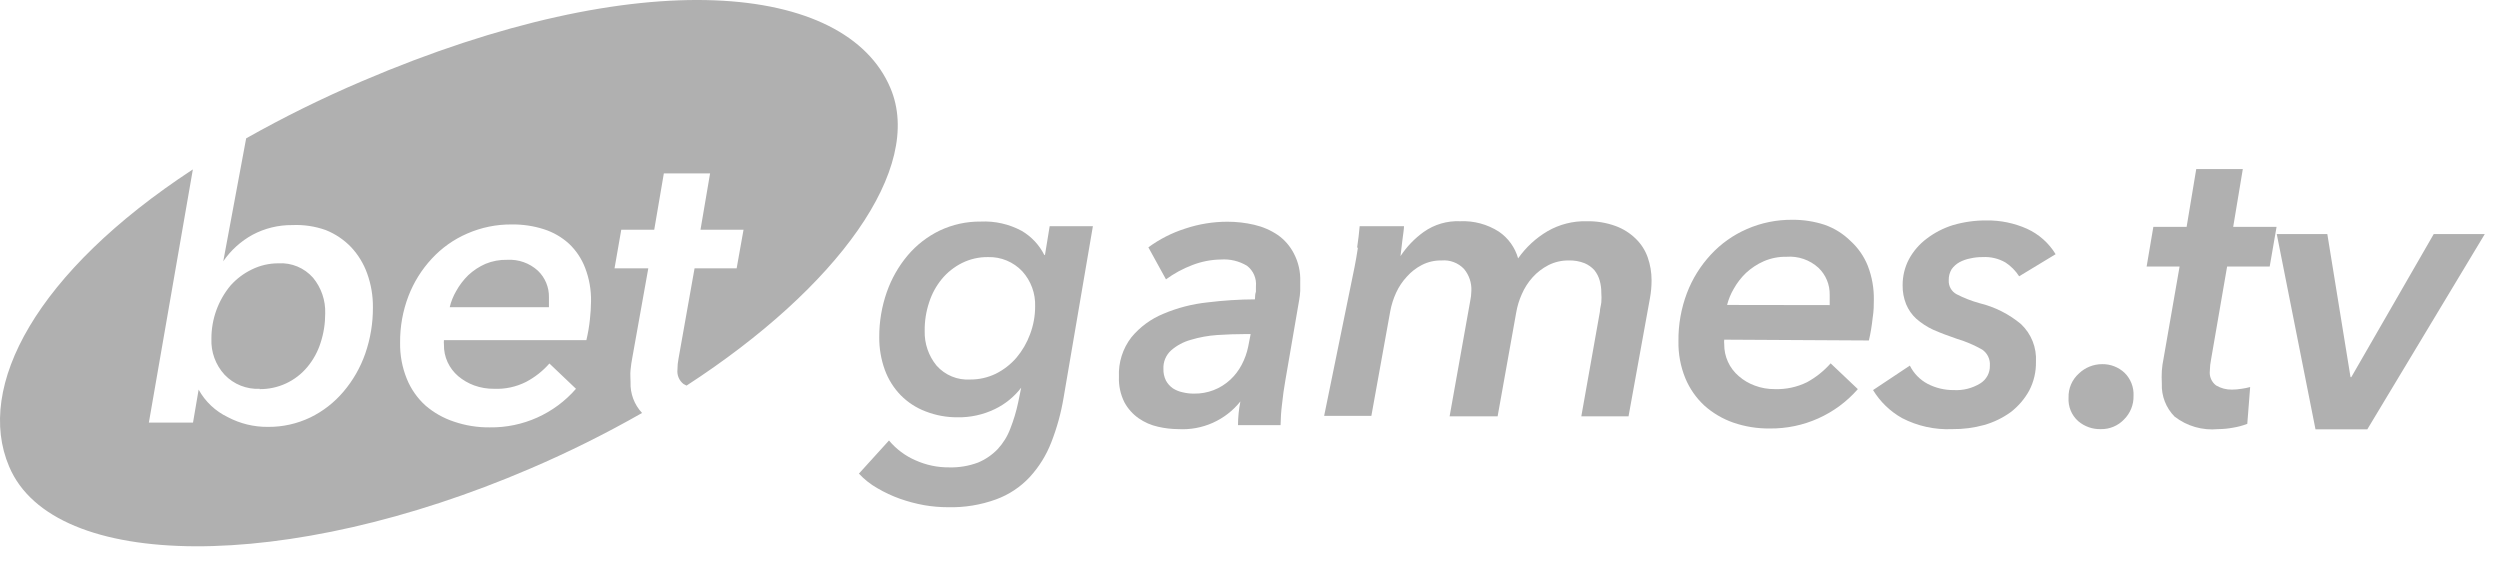 <svg width="97" height="22" viewBox="0 0 97 22" fill="none" xmlns="http://www.w3.org/2000/svg">
<path d="M34.549 3.418C35.865 6.523 32.512 11.149 26.638 14.961L26.52 14.899C26.35 14.767 26.261 14.555 26.285 14.34C26.285 14.194 26.299 14.049 26.328 13.906L26.949 10.41H28.582L28.849 8.914H27.179L27.551 6.728H25.757L25.384 8.914H24.105L23.844 10.41H25.154L24.534 13.875C24.503 14.024 24.484 14.179 24.465 14.353C24.447 14.527 24.465 14.682 24.465 14.825C24.448 15.268 24.609 15.7 24.912 16.023C23.506 16.825 22.055 17.547 20.566 18.184C11.128 22.238 2.075 22.189 0.355 18.103C-0.968 14.999 1.404 10.553 7.483 6.573L5.776 16.396H7.489L7.707 15.117C7.963 15.582 8.358 15.955 8.837 16.184C9.317 16.438 9.852 16.568 10.395 16.563C10.964 16.569 11.527 16.443 12.041 16.197C12.534 15.957 12.972 15.616 13.326 15.197C13.695 14.763 13.982 14.264 14.17 13.726C14.373 13.145 14.473 12.534 14.469 11.919C14.473 11.472 14.397 11.029 14.245 10.609C14.11 10.23 13.898 9.884 13.624 9.59C13.346 9.301 13.01 9.074 12.637 8.926C12.221 8.778 11.78 8.713 11.339 8.733C10.805 8.728 10.277 8.856 9.805 9.106C9.349 9.355 8.957 9.708 8.663 10.137L9.551 5.368C11.011 4.544 12.516 3.802 14.059 3.145C24.894 -1.487 32.829 -0.667 34.549 3.418ZM22.888 12.397C22.914 12.166 22.929 11.934 22.932 11.701C22.941 11.254 22.863 10.809 22.702 10.391C22.567 10.038 22.355 9.72 22.081 9.46C21.8 9.203 21.468 9.011 21.106 8.895C20.705 8.766 20.285 8.704 19.864 8.709C19.266 8.702 18.674 8.823 18.126 9.063C17.605 9.288 17.138 9.62 16.753 10.037C16.361 10.459 16.053 10.952 15.847 11.49C15.628 12.065 15.518 12.676 15.524 13.291C15.515 13.774 15.603 14.253 15.785 14.7C15.946 15.096 16.194 15.451 16.511 15.737C16.834 16.014 17.207 16.225 17.61 16.358C18.058 16.512 18.528 16.587 19.001 16.582C20.283 16.601 21.508 16.053 22.348 15.085L21.317 14.104C21.061 14.396 20.753 14.637 20.411 14.818C20.026 15.012 19.599 15.104 19.169 15.085C18.906 15.088 18.646 15.044 18.399 14.955C18.173 14.872 17.963 14.75 17.778 14.595C17.604 14.446 17.465 14.262 17.368 14.055C17.269 13.841 17.22 13.607 17.225 13.372C17.219 13.314 17.219 13.256 17.225 13.198H22.751C22.814 12.934 22.86 12.667 22.888 12.397ZM10.085 15.086C9.57 15.112 9.068 14.913 8.713 14.539C8.364 14.159 8.181 13.657 8.203 13.142C8.2 12.387 8.464 11.654 8.948 11.074C9.18 10.815 9.461 10.604 9.774 10.454C10.093 10.297 10.444 10.216 10.799 10.217C11.31 10.185 11.807 10.392 12.146 10.776C12.467 11.165 12.635 11.657 12.618 12.161C12.619 12.549 12.559 12.935 12.438 13.303C12.33 13.644 12.157 13.96 11.929 14.235C11.47 14.79 10.786 15.107 10.066 15.098L10.085 15.086ZM19.678 10.081C20.116 10.055 20.546 10.207 20.87 10.503C21.151 10.771 21.307 11.146 21.299 11.534C21.299 11.596 21.299 11.658 21.299 11.72V11.919H17.449C17.5 11.701 17.584 11.492 17.697 11.298C17.823 11.069 17.982 10.86 18.169 10.677C18.366 10.493 18.593 10.344 18.84 10.236C19.105 10.127 19.391 10.074 19.678 10.081Z" fill="#B0B0B0"/>
<path d="M35.878 12.838C35.864 13.328 36.028 13.806 36.338 14.185C36.668 14.558 37.151 14.757 37.648 14.725C37.99 14.727 38.327 14.65 38.635 14.502C38.94 14.35 39.213 14.139 39.436 13.881C39.663 13.612 39.842 13.305 39.964 12.975C40.096 12.628 40.164 12.259 40.163 11.888C40.181 11.387 40.002 10.899 39.666 10.528C39.322 10.162 38.839 9.961 38.337 9.975C37.986 9.97 37.639 10.049 37.325 10.205C37.024 10.356 36.757 10.567 36.543 10.826C36.324 11.093 36.157 11.398 36.052 11.727C35.932 12.084 35.873 12.46 35.878 12.838ZM40.547 9.882L40.727 8.777H42.404L41.268 15.427C41.169 16.022 41.009 16.604 40.789 17.166C40.597 17.663 40.312 18.12 39.951 18.513C39.591 18.899 39.144 19.195 38.647 19.376C38.051 19.593 37.419 19.696 36.785 19.68C36.472 19.68 36.161 19.653 35.853 19.6C35.535 19.542 35.221 19.459 34.916 19.351C34.612 19.242 34.319 19.105 34.04 18.941C33.775 18.791 33.534 18.6 33.326 18.376L34.493 17.091C34.772 17.425 35.125 17.689 35.524 17.861C35.934 18.045 36.379 18.139 36.828 18.134C37.209 18.145 37.589 18.081 37.946 17.948C38.234 17.828 38.493 17.651 38.71 17.426C38.923 17.196 39.09 16.926 39.2 16.631C39.329 16.303 39.431 15.964 39.504 15.619L39.622 15.042C39.351 15.396 39 15.681 38.598 15.874C38.147 16.091 37.651 16.2 37.151 16.191C36.726 16.194 36.305 16.116 35.909 15.961C35.55 15.825 35.224 15.613 34.953 15.34C34.678 15.059 34.467 14.722 34.332 14.353C34.184 13.945 34.111 13.514 34.115 13.08C34.112 12.486 34.211 11.896 34.407 11.335C34.589 10.814 34.864 10.33 35.22 9.907C35.562 9.503 35.985 9.175 36.462 8.945C36.959 8.71 37.502 8.591 38.051 8.597C38.604 8.57 39.154 8.695 39.641 8.957C40.021 9.179 40.327 9.507 40.523 9.901L40.547 9.882Z" fill="#B0B0B0"/>
<path d="M48.307 12.962C47.96 12.962 47.599 12.975 47.227 12.999C46.879 13.023 46.536 13.085 46.202 13.186C45.92 13.263 45.66 13.403 45.439 13.595C45.238 13.777 45.128 14.039 45.141 14.309C45.135 14.468 45.169 14.627 45.24 14.769C45.305 14.887 45.396 14.989 45.507 15.067C45.625 15.142 45.755 15.195 45.892 15.222C46.036 15.257 46.184 15.274 46.333 15.272C46.853 15.28 47.356 15.086 47.736 14.732C47.915 14.566 48.064 14.37 48.177 14.154C48.296 13.93 48.382 13.689 48.432 13.44L48.525 12.962H48.307ZM48.692 11.615C48.692 11.486 48.705 11.387 48.73 11.317C48.73 11.248 48.73 11.18 48.73 11.112C48.761 10.803 48.629 10.499 48.382 10.311C48.077 10.129 47.724 10.044 47.37 10.069C46.989 10.074 46.613 10.148 46.258 10.286C45.896 10.424 45.553 10.61 45.24 10.839L44.557 9.597C44.99 9.278 45.473 9.033 45.985 8.87C46.515 8.692 47.071 8.602 47.631 8.603C47.977 8.603 48.323 8.642 48.661 8.721C48.99 8.796 49.301 8.93 49.58 9.119C49.842 9.303 50.054 9.548 50.201 9.833C50.379 10.171 50.464 10.55 50.449 10.932C50.449 11.023 50.449 11.141 50.449 11.286C50.443 11.409 50.428 11.531 50.406 11.652L49.872 14.757C49.818 15.059 49.775 15.369 49.742 15.688C49.708 15.956 49.69 16.225 49.686 16.495H48.034C48.036 16.186 48.067 15.879 48.127 15.576C47.548 16.302 46.652 16.703 45.724 16.65C45.457 16.649 45.19 16.618 44.93 16.557C44.66 16.498 44.405 16.386 44.178 16.228C43.949 16.067 43.759 15.854 43.626 15.607C43.474 15.301 43.401 14.961 43.415 14.62C43.389 14.068 43.56 13.524 43.899 13.086C44.231 12.684 44.658 12.371 45.141 12.174C45.685 11.943 46.261 11.795 46.848 11.733C47.46 11.657 48.076 11.618 48.692 11.615Z" fill="#B0B0B0"/>
<path d="M52.656 9.609C52.7 9.298 52.737 9.025 52.755 8.777H54.475C54.475 8.889 54.444 9.069 54.413 9.317C54.382 9.566 54.357 9.764 54.339 9.938C54.579 9.573 54.884 9.255 55.239 9C55.651 8.708 56.15 8.561 56.655 8.584C57.185 8.56 57.71 8.701 58.157 8.988C58.52 9.235 58.784 9.602 58.903 10.025C59.204 9.596 59.593 9.236 60.045 8.97C60.505 8.705 61.029 8.571 61.56 8.584C61.945 8.576 62.328 8.639 62.69 8.771C62.98 8.878 63.245 9.045 63.466 9.261C63.676 9.464 63.836 9.713 63.932 9.988C64.031 10.271 64.081 10.569 64.081 10.87C64.081 11.103 64.061 11.335 64.019 11.565L63.187 16.154H61.355L62.075 12.099C62.075 11.975 62.119 11.857 62.131 11.732C62.141 11.609 62.141 11.484 62.131 11.36C62.133 11.201 62.112 11.042 62.069 10.888C62.029 10.741 61.959 10.604 61.864 10.485C61.758 10.366 61.626 10.273 61.479 10.211C61.282 10.134 61.071 10.098 60.858 10.106C60.589 10.103 60.323 10.165 60.082 10.286C59.848 10.406 59.637 10.568 59.461 10.764C59.288 10.957 59.148 11.177 59.045 11.416C58.943 11.644 58.87 11.884 58.828 12.13L58.108 16.153H56.245L57.04 11.701C57.07 11.565 57.087 11.425 57.089 11.286C57.104 10.976 57.002 10.673 56.804 10.435C56.578 10.197 56.255 10.076 55.928 10.106C55.665 10.101 55.405 10.16 55.171 10.28C54.95 10.393 54.752 10.547 54.587 10.733C54.416 10.916 54.276 11.126 54.171 11.354C54.064 11.585 53.987 11.829 53.941 12.08L53.209 16.135H51.377L52.557 10.36C52.594 10.162 52.644 9.913 52.687 9.609" fill="#B0B0B0"/>
<path d="M70.992 11.838C70.992 11.764 70.992 11.695 70.992 11.633C70.992 11.571 70.992 11.503 70.992 11.441C71.001 11.045 70.843 10.664 70.557 10.391C70.22 10.083 69.77 9.928 69.315 9.963C69.012 9.957 68.712 10.016 68.433 10.137C68.18 10.248 67.947 10.402 67.744 10.59C67.555 10.772 67.394 10.981 67.266 11.211C67.152 11.405 67.067 11.614 67.011 11.832L70.992 11.838ZM66.9 13.179C66.893 13.237 66.893 13.295 66.9 13.353C66.894 13.831 67.101 14.286 67.465 14.595C67.648 14.754 67.858 14.878 68.086 14.961C68.336 15.055 68.601 15.101 68.868 15.098C69.297 15.111 69.724 15.02 70.11 14.831C70.456 14.642 70.767 14.394 71.029 14.098L72.084 15.098C71.224 16.082 69.976 16.64 68.669 16.625C68.186 16.631 67.705 16.554 67.248 16.396C66.835 16.251 66.456 16.027 66.13 15.737C65.81 15.44 65.558 15.078 65.391 14.676C65.204 14.219 65.114 13.728 65.124 13.235C65.116 12.599 65.228 11.967 65.453 11.372C65.662 10.82 65.977 10.315 66.378 9.882C66.77 9.457 67.246 9.119 67.775 8.889C68.335 8.643 68.94 8.521 69.551 8.528C69.973 8.525 70.392 8.59 70.793 8.721C71.173 8.854 71.519 9.07 71.805 9.354C72.096 9.619 72.323 9.946 72.469 10.31C72.634 10.736 72.714 11.19 72.705 11.646C72.705 11.819 72.705 12.055 72.656 12.36C72.626 12.646 72.578 12.93 72.513 13.21L66.9 13.179Z" fill="#B0B0B0"/>
<path d="M74.102 14.185C74.252 14.487 74.493 14.735 74.791 14.893C75.106 15.056 75.455 15.139 75.809 15.135C76.167 15.155 76.522 15.066 76.828 14.88C77.071 14.734 77.216 14.468 77.207 14.185C77.226 13.939 77.112 13.702 76.908 13.564C76.6 13.389 76.273 13.249 75.933 13.148C75.586 13.03 75.275 12.912 75.008 12.794C74.769 12.684 74.548 12.539 74.35 12.366C74.18 12.21 74.047 12.019 73.959 11.807C73.863 11.57 73.817 11.317 73.822 11.062C73.821 10.709 73.906 10.361 74.071 10.05C74.24 9.741 74.473 9.472 74.754 9.261C75.062 9.026 75.409 8.848 75.778 8.733C76.198 8.611 76.633 8.55 77.07 8.553C77.613 8.545 78.151 8.655 78.647 8.876C79.108 9.086 79.496 9.43 79.758 9.863L78.343 10.72C78.206 10.507 78.026 10.325 77.815 10.186C77.546 10.03 77.237 9.957 76.927 9.975C76.768 9.973 76.61 9.99 76.455 10.025C76.306 10.052 76.161 10.102 76.027 10.174C75.906 10.241 75.802 10.334 75.722 10.447C75.645 10.576 75.606 10.725 75.611 10.875C75.599 11.099 75.717 11.31 75.915 11.416C76.198 11.562 76.496 11.678 76.803 11.763C77.397 11.907 77.949 12.185 78.417 12.577C78.815 12.954 79.027 13.488 78.995 14.036C79.003 14.424 78.913 14.809 78.734 15.153C78.555 15.48 78.309 15.765 78.014 15.992C77.704 16.216 77.357 16.384 76.989 16.489C76.585 16.601 76.167 16.655 75.747 16.65C75.071 16.68 74.399 16.533 73.798 16.221C73.336 15.961 72.95 15.587 72.674 15.135L74.102 14.185Z" fill="#B0B0B0"/>
<path d="M82.781 15.359C82.79 15.7 82.657 16.031 82.415 16.272C82.182 16.519 81.855 16.657 81.514 16.65C81.192 16.66 80.878 16.549 80.633 16.34C80.375 16.109 80.238 15.772 80.26 15.427C80.248 15.073 80.394 14.732 80.657 14.496C80.9 14.26 81.226 14.129 81.564 14.129C81.886 14.124 82.198 14.244 82.433 14.465C82.671 14.7 82.798 15.025 82.781 15.359Z" fill="#B0B0B0"/>
<path d="M83.289 10.342L83.55 8.802H84.841L85.214 6.56H87.021L86.648 8.802H88.331L88.064 10.342H86.412L85.791 13.937C85.761 14.084 85.744 14.234 85.742 14.384C85.715 14.604 85.807 14.822 85.984 14.955C86.172 15.066 86.387 15.122 86.605 15.117C86.727 15.116 86.85 15.105 86.971 15.085C87.084 15.07 87.196 15.047 87.306 15.017L87.195 16.445C87.016 16.514 86.831 16.564 86.642 16.594C86.45 16.63 86.254 16.649 86.058 16.65C85.456 16.709 84.855 16.535 84.376 16.166C84.038 15.825 83.858 15.36 83.879 14.88C83.87 14.717 83.87 14.553 83.879 14.39C83.891 14.227 83.913 14.066 83.947 13.906L84.568 10.342H83.289Z" fill="#B0B0B0"/>
<path d="M91.852 16.657H89.841L88.338 9.081H90.3L91.2 14.632H91.231L94.429 9.081H96.41L91.852 16.657Z" fill="#B0B0B0"/>
</svg>

